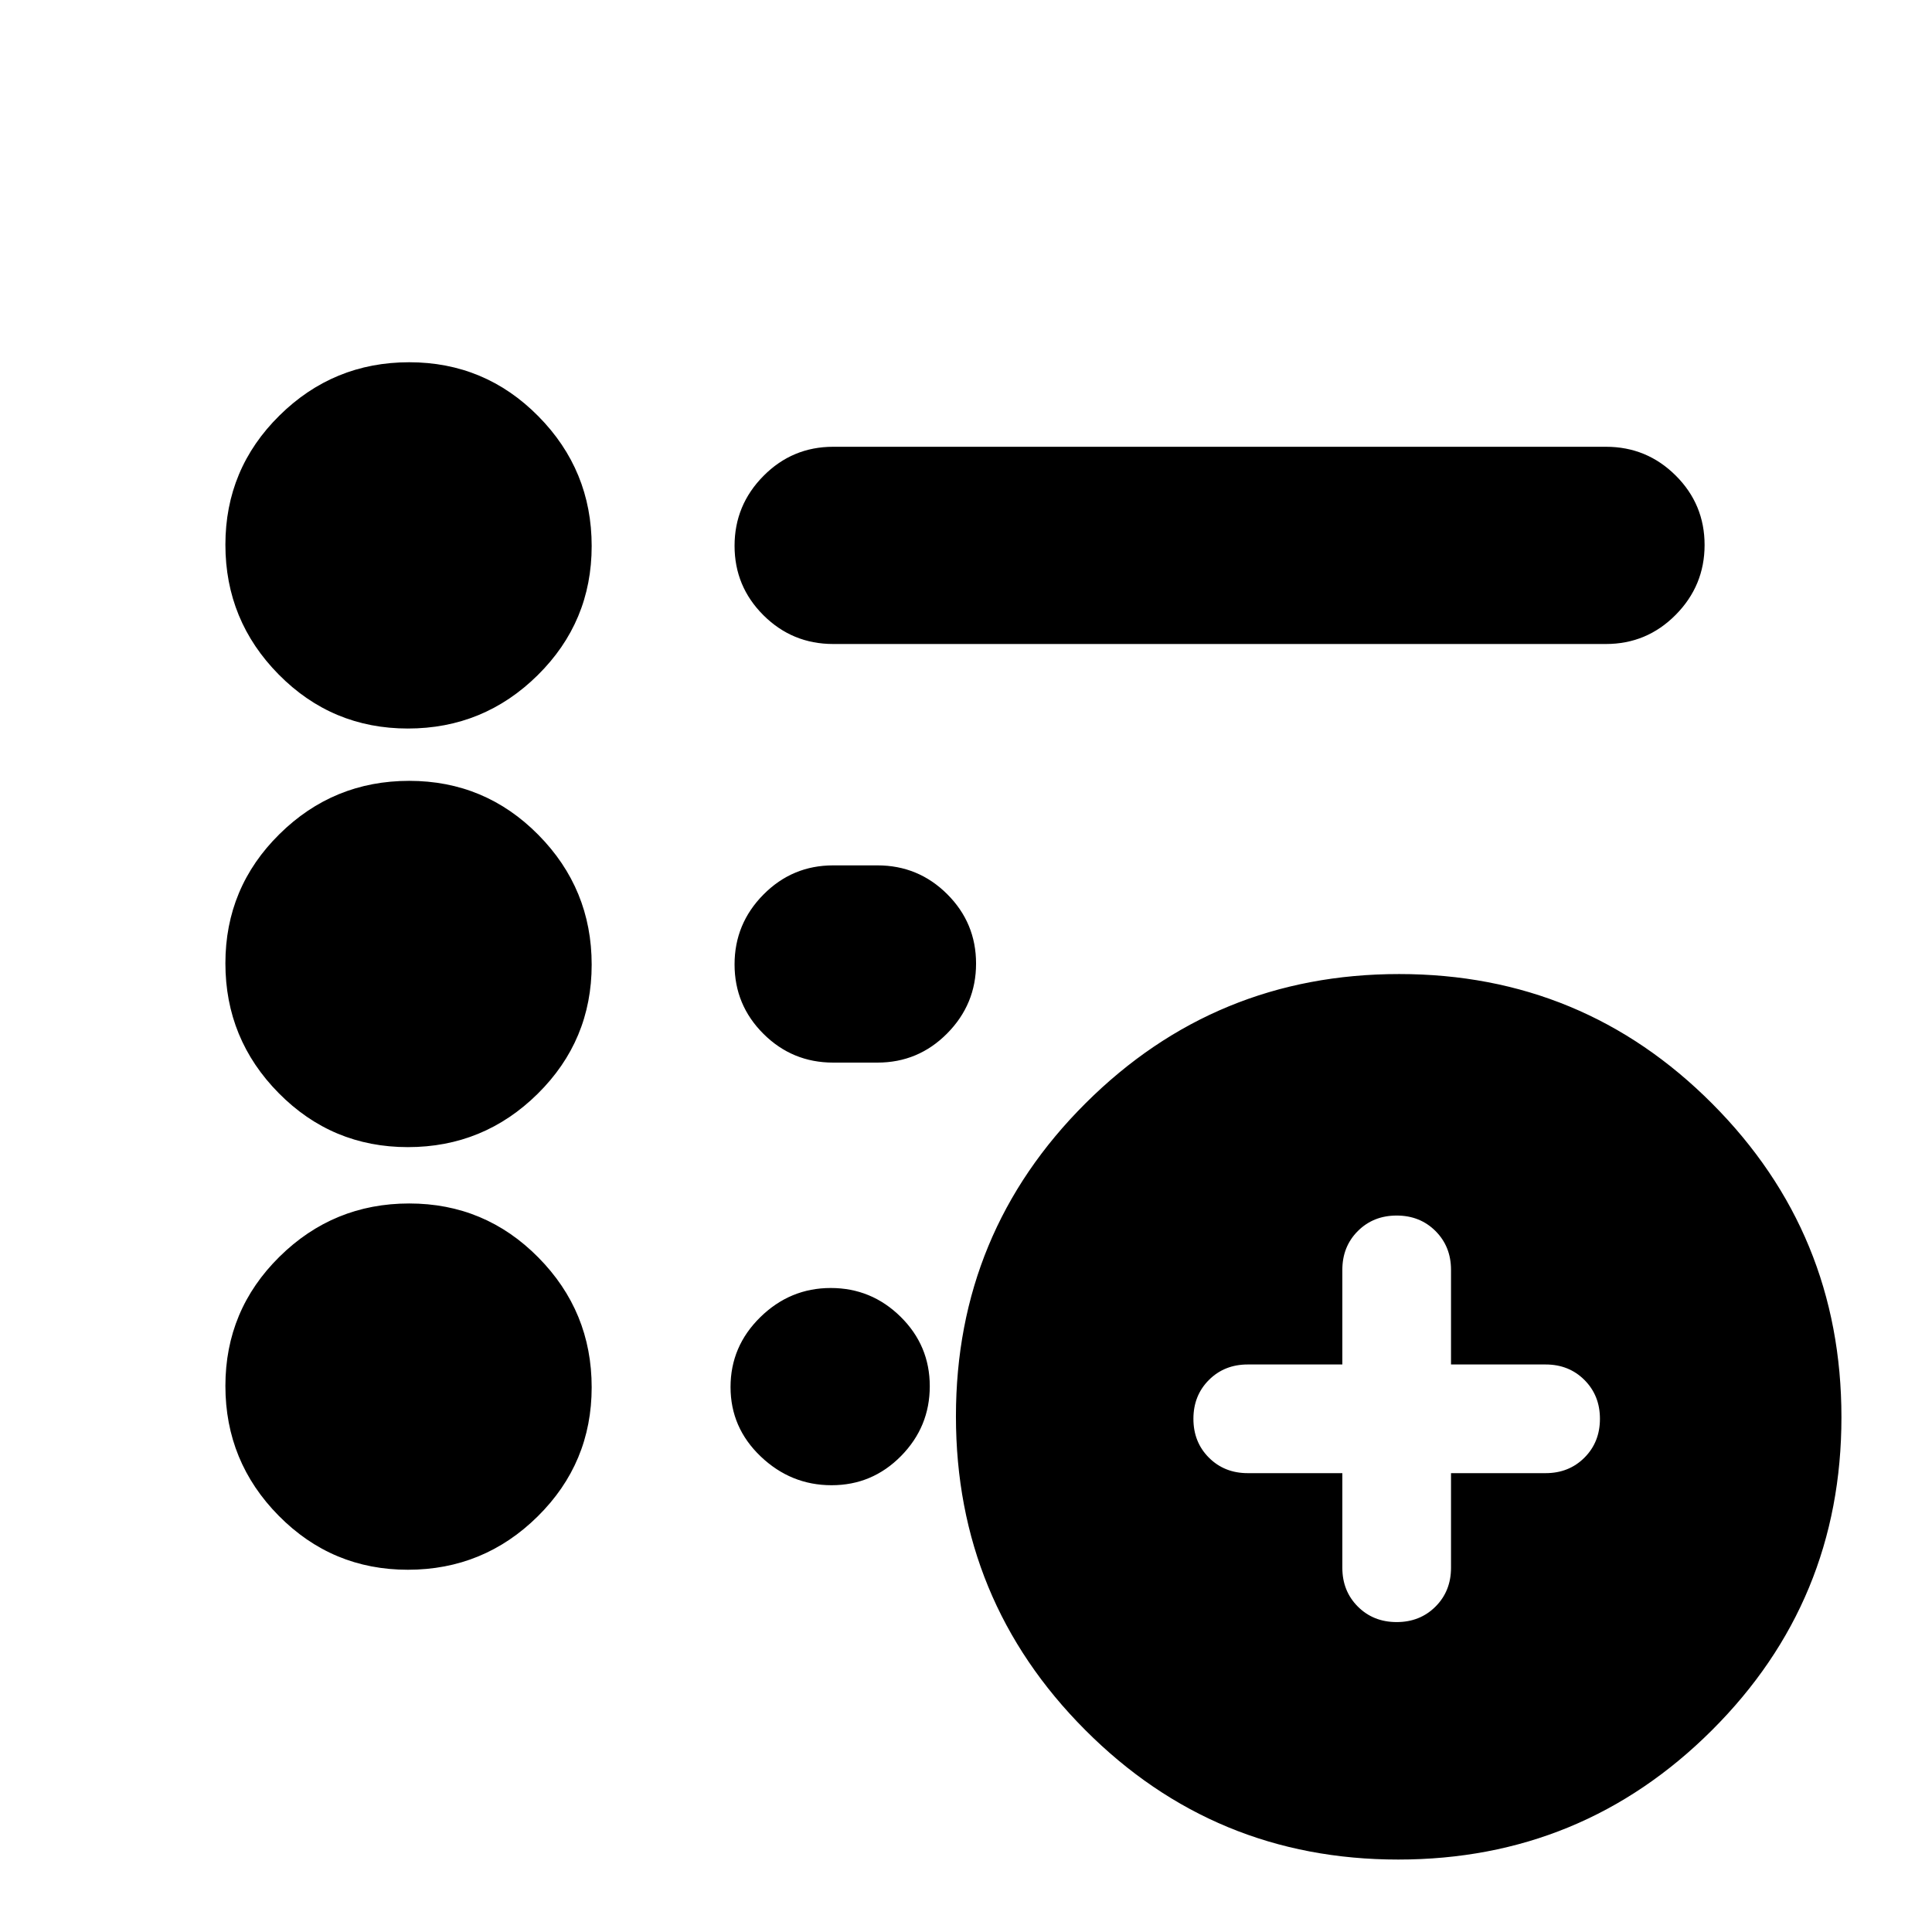 <svg xmlns="http://www.w3.org/2000/svg" height="20" viewBox="0 -960 960 960" width="20"><path d="M694-154q11.6 0 19.3-7.7 7.7-7.7 7.7-19.3v-47h47q11.6 0 19.3-7.7 7.7-7.7 7.7-19.3 0-11.6-7.7-19.3-7.7-7.7-19.3-7.7h-47v-47q0-11.6-7.7-19.3-7.7-7.7-19.3-7.7-11.6 0-19.3 7.7-7.7 7.7-7.7 19.3v47h-47q-11.6 0-19.3 7.7-7.7 7.7-7.7 19.3 0 11.6 7.7 19.3 7.7 7.7 19.3 7.7h47v47q0 11.6 7.7 19.3 7.7 7.7 19.3 7.7Zm.77 118q-91.39 0-155.58-64.42Q475-164.83 475-256.23q0-91.39 64.42-155.58Q603.83-476 695.23-476q91.39 0 155.58 64.42Q915-347.17 915-255.77q0 91.39-64.42 155.58Q786.17-36 694.77-36ZM414-640q-20.3 0-34.65-14.29Q365-668.58 365-688.79t14.35-34.71Q393.7-738 414-738h384q20.3 0 34.65 14.29Q847-709.42 847-689.21t-14.35 34.71Q818.3-640 798-640H414ZM202.67-180q-37.67 0-64.17-26.83-26.5-26.82-26.5-64.5 0-37.67 26.83-64.17 26.82-26.5 64.5-26.5 37.67 0 64.17 26.83 26.5 26.82 26.5 64.5 0 37.67-26.83 64.17-26.82 26.5-64.5 26.5Zm0-210q-37.67 0-64.17-26.83-26.5-26.82-26.5-64.5 0-37.67 26.83-64.17 26.82-26.5 64.5-26.5 37.67 0 64.17 26.83 26.5 26.82 26.5 64.5 0 37.67-26.83 64.17-26.82 26.5-64.5 26.5Zm0-208q-37.67 0-64.17-26.83-26.5-26.82-26.5-64.5 0-37.67 26.83-64.17 26.82-26.5 64.5-26.5 37.67 0 64.17 26.83 26.5 26.82 26.5 64.5 0 37.67-26.83 64.17-26.82 26.5-64.5 26.5ZM414-432q-20.3 0-34.65-14.29Q365-460.58 365-480.79t14.35-34.71Q393.7-530 414-530h22q20.3 0 34.65 14.29Q485-501.42 485-481.21t-14.35 34.71Q456.3-432 436-432h-22Zm-.79 210Q393-222 378-236.29t-15-34.5q0-20.21 14.79-34.71t35-14.5q20.21 0 34.71 14.29t14.5 34.5q0 20.21-14.29 34.71t-34.5 14.5Z"/></svg>